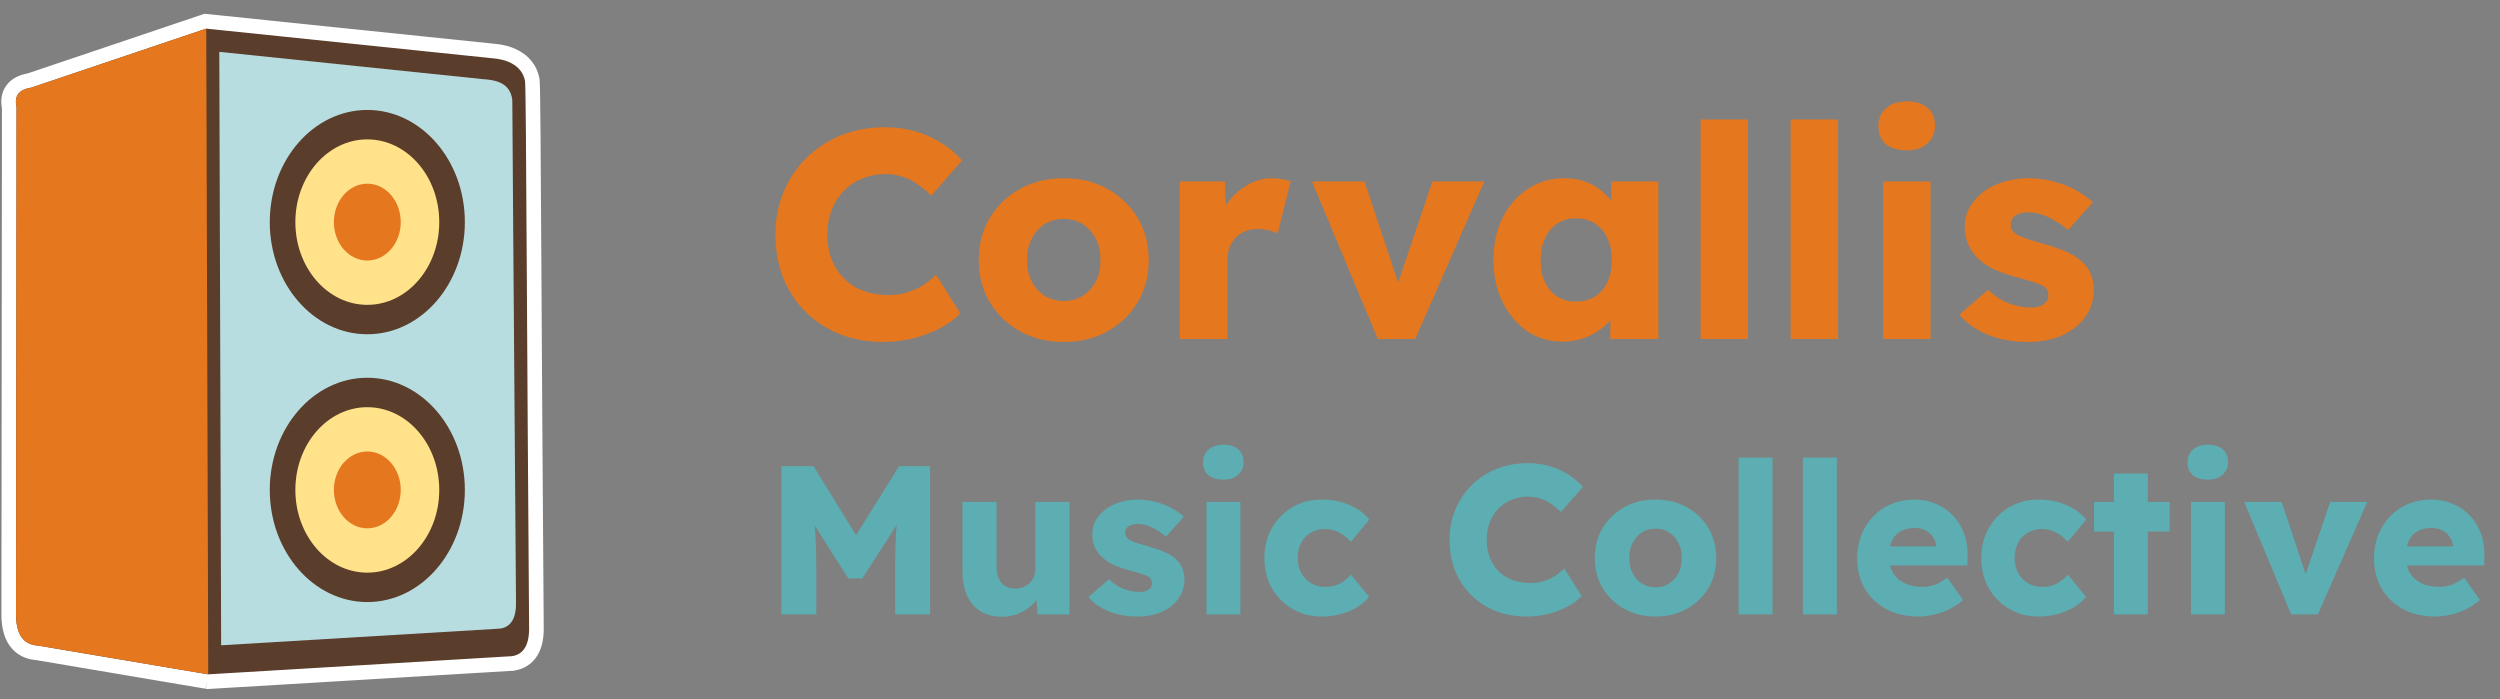 <svg width="118" height="33" viewBox="0 0 118 33" fill="none" xmlns="http://www.w3.org/2000/svg">
<rect x="0" y="0" width="118" height="33" fill="#808080" stroke="none"/>
<g clip-path="url(#clip0_24_17)">
<path d="M9.829 31.829C9.771 32.17 9.771 32.17 9.771 32.17H9.771L9.769 32.169L9.764 32.168L9.74 32.164L9.646 32.148L9.27 32.085L7.765 31.831C6.431 31.605 4.432 31.267 1.766 30.816C1.328 30.789 0.962 30.609 0.72 30.253C0.489 29.911 0.403 29.451 0.412 28.922L0.412 28.919L0.412 28.901L0.412 28.831L0.412 28.552L0.413 27.432L0.418 22.954L0.436 5.079C0.373 4.776 0.399 4.47 0.59 4.221C0.776 3.977 1.069 3.855 1.388 3.801L1.393 3.8L1.49 3.767L1.877 3.636C2.222 3.52 2.738 3.346 3.427 3.114C4.804 2.649 6.87 1.953 9.625 1.024L9.696 1L9.77 1.008L9.735 1.351C9.77 1.008 9.77 1.008 9.77 1.008L9.771 1.008L9.771 1.008L9.774 1.008L9.784 1.009L9.823 1.013L9.982 1.03L10.618 1.096L13.163 1.359L23.338 2.413C23.597 2.434 23.979 2.503 24.327 2.694C24.687 2.891 25.024 3.227 25.122 3.766L25.125 3.785L25.127 3.804C25.161 4.294 25.177 7.099 25.209 12.696C25.233 16.77 25.264 22.322 25.318 29.536C25.332 29.998 25.271 30.405 25.092 30.721C24.902 31.056 24.597 31.255 24.215 31.313L24.199 31.316L24.183 31.316C19.405 31.602 15.822 31.817 13.433 31.96C12.238 32.031 11.342 32.085 10.745 32.12L10.073 32.16L9.905 32.171L9.863 32.173L9.853 32.174L9.85 32.174H9.85H9.85C9.85 32.174 9.849 32.174 9.829 31.829ZM9.829 31.829L9.771 32.17L9.81 32.176L9.85 32.174L9.829 31.829Z" fill="#5A3D2B"/>
<path d="M9.829 31.829C9.771 32.17 9.771 32.17 9.771 32.17M9.829 31.829C9.849 32.174 9.85 32.174 9.85 32.174M9.829 31.829L9.771 32.17M9.829 31.829L9.85 32.174M9.771 32.17H9.771L9.769 32.169L9.764 32.168L9.74 32.164L9.646 32.148L9.27 32.085L7.765 31.831C6.431 31.605 4.432 31.267 1.766 30.816C1.328 30.789 0.962 30.609 0.72 30.253C0.489 29.911 0.403 29.451 0.412 28.922L0.412 28.919L0.412 28.901L0.412 28.831L0.412 28.552L0.413 27.432L0.418 22.954L0.436 5.079C0.373 4.776 0.399 4.47 0.59 4.221C0.776 3.977 1.069 3.855 1.388 3.801L1.393 3.8L1.49 3.767L1.877 3.636C2.222 3.52 2.738 3.346 3.427 3.114C4.804 2.649 6.87 1.953 9.625 1.024L9.696 1L9.77 1.008M9.771 32.17L9.81 32.176L9.85 32.174M9.77 1.008L9.735 1.351C9.77 1.008 9.77 1.008 9.77 1.008ZM9.77 1.008L9.771 1.008L9.771 1.008L9.774 1.008L9.784 1.009L9.823 1.013L9.982 1.03L10.618 1.096L13.163 1.359L23.338 2.413C23.597 2.434 23.979 2.503 24.327 2.694C24.687 2.891 25.024 3.227 25.122 3.766L25.125 3.785L25.127 3.804C25.161 4.294 25.177 7.099 25.209 12.696C25.233 16.77 25.264 22.322 25.318 29.536C25.332 29.998 25.271 30.405 25.092 30.721C24.902 31.056 24.597 31.255 24.215 31.313L24.199 31.316L24.183 31.316C19.405 31.602 15.822 31.817 13.433 31.96C12.238 32.031 11.342 32.085 10.745 32.12L10.073 32.16L9.905 32.171L9.863 32.173L9.853 32.174L9.85 32.174H9.85H9.85" stroke="white" stroke-width="0.69"/>
<path fill-rule="evenodd" clip-rule="evenodd" d="M24.355 28.357C24.239 12.601 24.181 5.695 24.181 4.723C24.081 3.832 23.249 3.772 22.825 3.739C14.509 2.878 10.351 2.447 10.351 2.447C10.409 21.121 10.438 30.457 10.438 30.457C10.438 30.457 14.829 30.195 23.612 29.67C24.133 29.59 24.382 29.153 24.355 28.357Z" fill="#B8DDE1"/>
<path fill-rule="evenodd" clip-rule="evenodd" d="M17.337 5.19C14.795 5.19 12.733 7.561 12.733 10.484C12.733 13.407 14.795 15.777 17.337 15.777C19.879 15.777 21.941 13.407 21.941 10.484C21.941 7.561 19.879 5.19 17.337 5.19Z" fill="#5A3D2B"/>
<path fill-rule="evenodd" clip-rule="evenodd" d="M17.337 6.579C15.461 6.579 13.941 8.327 13.941 10.484C13.941 12.64 15.461 14.389 17.337 14.389C19.213 14.389 20.733 12.64 20.733 10.484C20.733 8.327 19.213 6.579 17.337 6.579Z" fill="#FFE28A"/>
<path fill-rule="evenodd" clip-rule="evenodd" d="M17.337 8.67C16.466 8.67 15.759 9.482 15.759 10.484C15.759 11.486 16.466 12.297 17.337 12.297C18.208 12.297 18.915 11.486 18.915 10.484C18.915 9.482 18.208 8.67 17.337 8.67Z" fill="#E5771E"/>
<path fill-rule="evenodd" clip-rule="evenodd" d="M17.337 17.83C14.795 17.83 12.733 20.201 12.733 23.124C12.733 26.047 14.795 28.417 17.337 28.417C19.879 28.417 21.941 26.047 21.941 23.124C21.941 20.201 19.879 17.83 17.337 17.83Z" fill="#5A3D2B"/>
<path fill-rule="evenodd" clip-rule="evenodd" d="M17.337 19.219C15.461 19.219 13.941 20.968 13.941 23.124C13.941 25.281 15.461 27.029 17.337 27.029C19.213 27.029 20.733 25.281 20.733 23.124C20.733 20.968 19.213 19.219 17.337 19.219Z" fill="#FFE28A"/>
<path fill-rule="evenodd" clip-rule="evenodd" d="M17.337 21.31C16.466 21.31 15.759 22.122 15.759 23.124C15.759 24.126 16.466 24.937 17.337 24.937C18.208 24.937 18.915 24.126 18.915 23.124C18.915 22.122 18.208 21.31 17.337 21.31Z" fill="#E5771E"/>
<path fill-rule="evenodd" clip-rule="evenodd" d="M0.757 28.925C0.757 28.925 0.765 20.963 0.781 5.042C0.662 4.528 0.892 4.227 1.471 4.137C1.471 4.137 4.226 3.208 9.735 1.351C9.797 21.67 9.829 31.829 9.829 31.829C9.829 31.829 7.154 31.377 1.805 30.473C1.089 30.437 0.74 29.921 0.757 28.925Z" fill="#E5771E"/>
<path d="M41.684 16.14C40.947 16.14 40.265 16.019 39.64 15.776C39.024 15.524 38.487 15.174 38.03 14.726C37.573 14.269 37.218 13.732 36.966 13.116C36.723 12.491 36.602 11.805 36.602 11.058C36.602 10.33 36.733 9.658 36.994 9.042C37.255 8.426 37.615 7.894 38.072 7.446C38.539 6.989 39.085 6.634 39.71 6.382C40.345 6.13 41.035 6.004 41.782 6.004C42.249 6.004 42.706 6.065 43.154 6.186C43.602 6.307 44.017 6.489 44.4 6.732C44.792 6.965 45.128 7.245 45.408 7.572L43.952 9.238C43.756 9.033 43.546 8.855 43.322 8.706C43.107 8.547 42.869 8.426 42.608 8.342C42.347 8.258 42.067 8.216 41.768 8.216C41.395 8.216 41.04 8.286 40.704 8.426C40.377 8.557 40.088 8.748 39.836 9C39.593 9.243 39.402 9.541 39.262 9.896C39.122 10.251 39.052 10.647 39.052 11.086C39.052 11.515 39.122 11.907 39.262 12.262C39.402 12.607 39.598 12.906 39.85 13.158C40.102 13.41 40.405 13.601 40.76 13.732C41.124 13.863 41.525 13.928 41.964 13.928C42.263 13.928 42.547 13.886 42.818 13.802C43.089 13.718 43.336 13.606 43.56 13.466C43.793 13.317 43.999 13.149 44.176 12.962L45.324 14.782C45.091 15.043 44.778 15.277 44.386 15.482C44.003 15.687 43.574 15.851 43.098 15.972C42.631 16.084 42.16 16.14 41.684 16.14ZM50.215 16.14C49.44 16.14 48.749 15.972 48.143 15.636C47.545 15.3 47.069 14.843 46.715 14.264C46.369 13.685 46.197 13.023 46.197 12.276C46.197 11.529 46.369 10.867 46.715 10.288C47.069 9.709 47.545 9.252 48.143 8.916C48.749 8.58 49.44 8.412 50.215 8.412C50.989 8.412 51.675 8.58 52.273 8.916C52.879 9.252 53.355 9.709 53.701 10.288C54.046 10.867 54.219 11.529 54.219 12.276C54.219 13.023 54.046 13.685 53.701 14.264C53.355 14.843 52.879 15.3 52.273 15.636C51.675 15.972 50.989 16.14 50.215 16.14ZM50.215 14.208C50.551 14.208 50.849 14.124 51.111 13.956C51.372 13.788 51.577 13.559 51.727 13.27C51.876 12.981 51.946 12.649 51.937 12.276C51.946 11.903 51.876 11.571 51.727 11.282C51.577 10.983 51.372 10.75 51.111 10.582C50.849 10.414 50.551 10.33 50.215 10.33C49.879 10.33 49.575 10.414 49.305 10.582C49.043 10.75 48.838 10.983 48.689 11.282C48.539 11.571 48.469 11.903 48.479 12.276C48.469 12.649 48.539 12.981 48.689 13.27C48.838 13.559 49.043 13.788 49.305 13.956C49.575 14.124 49.879 14.208 50.215 14.208ZM55.684 16V8.566H57.812L57.91 10.988L57.489 10.526C57.602 10.125 57.783 9.765 58.035 9.448C58.297 9.131 58.6 8.879 58.946 8.692C59.291 8.505 59.66 8.412 60.051 8.412C60.219 8.412 60.373 8.426 60.514 8.454C60.663 8.482 60.798 8.515 60.919 8.552L60.303 11.03C60.201 10.965 60.061 10.913 59.883 10.876C59.715 10.829 59.538 10.806 59.352 10.806C59.146 10.806 58.955 10.843 58.778 10.918C58.6 10.983 58.451 11.081 58.33 11.212C58.208 11.343 58.11 11.497 58.035 11.674C57.97 11.851 57.938 12.052 57.938 12.276V16H55.684ZM65.034 16L61.926 8.566H64.404L66.252 14.124L65.706 14.18L67.61 8.566H70.06L66.798 16H65.034ZM73.767 16.126C73.142 16.126 72.582 15.963 72.087 15.636C71.602 15.3 71.215 14.843 70.925 14.264C70.636 13.676 70.491 13.013 70.491 12.276C70.491 11.52 70.636 10.853 70.925 10.274C71.215 9.695 71.611 9.243 72.115 8.916C72.619 8.58 73.193 8.412 73.837 8.412C74.192 8.412 74.514 8.463 74.803 8.566C75.102 8.669 75.363 8.813 75.587 9C75.811 9.177 76.003 9.387 76.161 9.63C76.32 9.863 76.437 10.115 76.511 10.386L76.049 10.33V8.566H78.275V16H76.007V14.208L76.511 14.194C76.437 14.455 76.315 14.703 76.147 14.936C75.979 15.169 75.774 15.375 75.531 15.552C75.289 15.729 75.018 15.869 74.719 15.972C74.421 16.075 74.103 16.126 73.767 16.126ZM74.383 14.236C74.729 14.236 75.027 14.157 75.279 13.998C75.531 13.839 75.727 13.615 75.867 13.326C76.007 13.027 76.077 12.677 76.077 12.276C76.077 11.875 76.007 11.529 75.867 11.24C75.727 10.941 75.531 10.713 75.279 10.554C75.027 10.386 74.729 10.302 74.383 10.302C74.047 10.302 73.753 10.386 73.501 10.554C73.259 10.713 73.067 10.941 72.927 11.24C72.787 11.529 72.717 11.875 72.717 12.276C72.717 12.677 72.787 13.027 72.927 13.326C73.067 13.615 73.259 13.839 73.501 13.998C73.753 14.157 74.047 14.236 74.383 14.236ZM80.266 16V5.64H82.506V16H80.266ZM84.518 16V5.64H86.758V16H84.518ZM88.882 16V8.566H91.122V16H88.882ZM90.002 7.096C89.582 7.096 89.25 6.998 89.008 6.802C88.774 6.597 88.658 6.307 88.658 5.934C88.658 5.598 88.779 5.323 89.022 5.108C89.264 4.893 89.591 4.786 90.002 4.786C90.422 4.786 90.748 4.889 90.982 5.094C91.215 5.29 91.332 5.57 91.332 5.934C91.332 6.279 91.21 6.559 90.968 6.774C90.734 6.989 90.412 7.096 90.002 7.096ZM95.732 16.14C95.004 16.14 94.36 16.023 93.8 15.79C93.25 15.557 92.811 15.244 92.484 14.852L93.842 13.676C94.132 13.965 94.458 14.18 94.822 14.32C95.186 14.451 95.532 14.516 95.858 14.516C95.989 14.516 96.106 14.502 96.208 14.474C96.311 14.446 96.395 14.409 96.46 14.362C96.535 14.306 96.591 14.245 96.628 14.18C96.666 14.105 96.684 14.021 96.684 13.928C96.684 13.741 96.6 13.597 96.432 13.494C96.348 13.447 96.208 13.391 96.012 13.326C95.816 13.261 95.564 13.186 95.256 13.102C94.818 12.99 94.435 12.859 94.108 12.71C93.791 12.551 93.53 12.369 93.324 12.164C93.138 11.968 92.993 11.753 92.89 11.52C92.788 11.277 92.736 11.007 92.736 10.708C92.736 10.363 92.816 10.05 92.974 9.77C93.142 9.49 93.362 9.247 93.632 9.042C93.912 8.837 94.23 8.683 94.584 8.58C94.948 8.468 95.322 8.412 95.704 8.412C96.115 8.412 96.507 8.459 96.88 8.552C97.254 8.645 97.599 8.776 97.916 8.944C98.243 9.112 98.532 9.313 98.784 9.546L97.608 10.862C97.44 10.703 97.249 10.563 97.034 10.442C96.829 10.311 96.614 10.209 96.39 10.134C96.166 10.059 95.961 10.022 95.774 10.022C95.634 10.022 95.508 10.036 95.396 10.064C95.294 10.083 95.205 10.12 95.13 10.176C95.056 10.223 95 10.283 94.962 10.358C94.925 10.423 94.906 10.503 94.906 10.596C94.906 10.689 94.93 10.778 94.976 10.862C95.032 10.946 95.107 11.016 95.2 11.072C95.294 11.128 95.443 11.193 95.648 11.268C95.854 11.333 96.134 11.417 96.488 11.52C96.927 11.641 97.305 11.777 97.622 11.926C97.94 12.075 98.192 12.253 98.378 12.458C98.528 12.617 98.64 12.803 98.714 13.018C98.789 13.223 98.826 13.447 98.826 13.69C98.826 14.166 98.691 14.591 98.42 14.964C98.159 15.328 97.795 15.617 97.328 15.832C96.862 16.037 96.33 16.14 95.732 16.14Z" fill="#E5771E"/>
<path d="M36.88 29V22H38.4L40.95 26.15L39.86 26.14L42.44 22H43.9V29H42.25V26.82C42.25 26.22 42.263 25.68 42.29 25.2C42.323 24.72 42.377 24.243 42.45 23.77L42.64 24.29L40.7 27.3H40.04L38.14 24.31L38.33 23.77C38.403 24.217 38.453 24.677 38.48 25.15C38.513 25.617 38.53 26.173 38.53 26.82V29H36.88ZM47.299 29.11C46.906 29.11 46.569 29.027 46.289 28.86C46.016 28.687 45.803 28.44 45.649 28.12C45.503 27.8 45.429 27.417 45.429 26.97V23.69H47.039V26.75C47.039 26.963 47.073 27.147 47.139 27.3C47.206 27.453 47.306 27.573 47.439 27.66C47.573 27.74 47.733 27.78 47.919 27.78C48.059 27.78 48.186 27.757 48.299 27.71C48.419 27.663 48.519 27.6 48.599 27.52C48.686 27.433 48.753 27.337 48.799 27.23C48.846 27.117 48.869 26.993 48.869 26.86V23.69H50.479V29H48.969L48.899 27.91L49.199 27.79C49.119 28.043 48.986 28.27 48.799 28.47C48.613 28.663 48.389 28.82 48.129 28.94C47.869 29.053 47.593 29.11 47.299 29.11ZM53.695 29.1C53.175 29.1 52.715 29.017 52.315 28.85C51.922 28.683 51.609 28.46 51.375 28.18L52.345 27.34C52.552 27.547 52.785 27.7 53.045 27.8C53.305 27.893 53.552 27.94 53.785 27.94C53.879 27.94 53.962 27.93 54.035 27.91C54.109 27.89 54.169 27.863 54.215 27.83C54.269 27.79 54.309 27.747 54.335 27.7C54.362 27.647 54.375 27.587 54.375 27.52C54.375 27.387 54.315 27.283 54.195 27.21C54.135 27.177 54.035 27.137 53.895 27.09C53.755 27.043 53.575 26.99 53.355 26.93C53.042 26.85 52.769 26.757 52.535 26.65C52.309 26.537 52.122 26.407 51.975 26.26C51.842 26.12 51.739 25.967 51.665 25.8C51.592 25.627 51.555 25.433 51.555 25.22C51.555 24.973 51.612 24.75 51.725 24.55C51.845 24.35 52.002 24.177 52.195 24.03C52.395 23.883 52.622 23.773 52.875 23.7C53.135 23.62 53.402 23.58 53.675 23.58C53.969 23.58 54.249 23.613 54.515 23.68C54.782 23.747 55.029 23.84 55.255 23.96C55.489 24.08 55.695 24.223 55.875 24.39L55.035 25.33C54.915 25.217 54.779 25.117 54.625 25.03C54.479 24.937 54.325 24.863 54.165 24.81C54.005 24.757 53.859 24.73 53.725 24.73C53.625 24.73 53.535 24.74 53.455 24.76C53.382 24.773 53.319 24.8 53.265 24.84C53.212 24.873 53.172 24.917 53.145 24.97C53.119 25.017 53.105 25.073 53.105 25.14C53.105 25.207 53.122 25.27 53.155 25.33C53.195 25.39 53.249 25.44 53.315 25.48C53.382 25.52 53.489 25.567 53.635 25.62C53.782 25.667 53.982 25.727 54.235 25.8C54.549 25.887 54.819 25.983 55.045 26.09C55.272 26.197 55.452 26.323 55.585 26.47C55.692 26.583 55.772 26.717 55.825 26.87C55.879 27.017 55.905 27.177 55.905 27.35C55.905 27.69 55.809 27.993 55.615 28.26C55.429 28.52 55.169 28.727 54.835 28.88C54.502 29.027 54.122 29.1 53.695 29.1ZM56.947 29V23.69H58.547V29H56.947ZM57.746 22.64C57.447 22.64 57.21 22.57 57.036 22.43C56.87 22.283 56.786 22.077 56.786 21.81C56.786 21.57 56.873 21.373 57.047 21.22C57.22 21.067 57.453 20.99 57.746 20.99C58.047 20.99 58.28 21.063 58.447 21.21C58.613 21.35 58.697 21.55 58.697 21.81C58.697 22.057 58.61 22.257 58.437 22.41C58.27 22.563 58.04 22.64 57.746 22.64ZM62.38 29.1C61.867 29.1 61.407 28.98 61 28.74C60.593 28.5 60.27 28.173 60.03 27.76C59.797 27.34 59.68 26.867 59.68 26.34C59.68 25.813 59.797 25.343 60.03 24.93C60.27 24.51 60.593 24.18 61 23.94C61.407 23.7 61.867 23.58 62.38 23.58C62.853 23.58 63.286 23.663 63.68 23.83C64.08 23.997 64.397 24.23 64.63 24.53L63.76 25.57C63.666 25.463 63.556 25.363 63.43 25.27C63.303 25.177 63.163 25.103 63.01 25.05C62.856 24.997 62.697 24.97 62.53 24.97C62.276 24.97 62.053 25.03 61.86 25.15C61.666 25.263 61.517 25.423 61.41 25.63C61.303 25.837 61.25 26.073 61.25 26.34C61.25 26.593 61.303 26.823 61.41 27.03C61.523 27.237 61.676 27.4 61.87 27.52C62.063 27.64 62.283 27.7 62.53 27.7C62.703 27.7 62.863 27.68 63.01 27.64C63.157 27.593 63.29 27.527 63.41 27.44C63.536 27.353 63.653 27.247 63.76 27.12L64.62 28.17C64.393 28.457 64.076 28.683 63.67 28.85C63.27 29.017 62.84 29.1 62.38 29.1ZM72.052 29.1C71.525 29.1 71.039 29.013 70.592 28.84C70.152 28.66 69.769 28.41 69.442 28.09C69.115 27.763 68.862 27.38 68.682 26.94C68.509 26.493 68.422 26.003 68.422 25.47C68.422 24.95 68.516 24.47 68.702 24.03C68.889 23.59 69.145 23.21 69.472 22.89C69.805 22.563 70.195 22.31 70.642 22.13C71.096 21.95 71.589 21.86 72.122 21.86C72.456 21.86 72.782 21.903 73.102 21.99C73.422 22.077 73.719 22.207 73.992 22.38C74.272 22.547 74.512 22.747 74.712 22.98L73.672 24.17C73.532 24.023 73.382 23.897 73.222 23.79C73.069 23.677 72.899 23.59 72.712 23.53C72.525 23.47 72.326 23.44 72.112 23.44C71.846 23.44 71.592 23.49 71.352 23.59C71.119 23.683 70.912 23.82 70.732 24C70.559 24.173 70.422 24.387 70.322 24.64C70.222 24.893 70.172 25.177 70.172 25.49C70.172 25.797 70.222 26.077 70.322 26.33C70.422 26.577 70.562 26.79 70.742 26.97C70.922 27.15 71.139 27.287 71.392 27.38C71.652 27.473 71.939 27.52 72.252 27.52C72.466 27.52 72.669 27.49 72.862 27.43C73.055 27.37 73.232 27.29 73.392 27.19C73.559 27.083 73.706 26.963 73.832 26.83L74.652 28.13C74.486 28.317 74.262 28.483 73.982 28.63C73.709 28.777 73.402 28.893 73.062 28.98C72.729 29.06 72.392 29.1 72.052 29.1ZM78.145 29.1C77.592 29.1 77.099 28.98 76.665 28.74C76.239 28.5 75.899 28.173 75.645 27.76C75.399 27.347 75.275 26.873 75.275 26.34C75.275 25.807 75.399 25.333 75.645 24.92C75.899 24.507 76.239 24.18 76.665 23.94C77.099 23.7 77.592 23.58 78.145 23.58C78.699 23.58 79.189 23.7 79.615 23.94C80.049 24.18 80.389 24.507 80.635 24.92C80.882 25.333 81.005 25.807 81.005 26.34C81.005 26.873 80.882 27.347 80.635 27.76C80.389 28.173 80.049 28.5 79.615 28.74C79.189 28.98 78.699 29.1 78.145 29.1ZM78.145 27.72C78.385 27.72 78.599 27.66 78.785 27.54C78.972 27.42 79.119 27.257 79.225 27.05C79.332 26.843 79.382 26.607 79.376 26.34C79.382 26.073 79.332 25.837 79.225 25.63C79.119 25.417 78.972 25.25 78.785 25.13C78.599 25.01 78.385 24.95 78.145 24.95C77.906 24.95 77.689 25.01 77.496 25.13C77.309 25.25 77.162 25.417 77.055 25.63C76.949 25.837 76.899 26.073 76.906 26.34C76.899 26.607 76.949 26.843 77.055 27.05C77.162 27.257 77.309 27.42 77.496 27.54C77.689 27.66 77.906 27.72 78.145 27.72ZM82.062 29V21.6H83.662V29H82.062ZM85.099 29V21.6H86.699V29H85.099ZM90.558 29.1C89.972 29.1 89.462 28.983 89.028 28.75C88.595 28.51 88.258 28.187 88.018 27.78C87.778 27.367 87.658 26.897 87.658 26.37C87.658 25.963 87.725 25.59 87.858 25.25C87.992 24.91 88.178 24.617 88.418 24.37C88.658 24.117 88.942 23.923 89.268 23.79C89.602 23.65 89.965 23.58 90.358 23.58C90.732 23.58 91.072 23.647 91.378 23.78C91.692 23.913 91.962 24.1 92.188 24.34C92.415 24.58 92.588 24.863 92.708 25.19C92.828 25.517 92.882 25.873 92.868 26.26L92.858 26.69H88.628L88.398 25.79H91.558L91.388 25.98V25.78C91.375 25.613 91.322 25.467 91.228 25.34C91.142 25.207 91.025 25.103 90.878 25.03C90.732 24.957 90.565 24.92 90.378 24.92C90.118 24.92 89.895 24.973 89.708 25.08C89.528 25.18 89.392 25.33 89.298 25.53C89.205 25.723 89.158 25.963 89.158 26.25C89.158 26.543 89.218 26.8 89.338 27.02C89.465 27.233 89.645 27.4 89.878 27.52C90.118 27.64 90.402 27.7 90.728 27.7C90.955 27.7 91.155 27.667 91.328 27.6C91.508 27.533 91.702 27.42 91.908 27.26L92.658 28.32C92.452 28.5 92.232 28.647 91.998 28.76C91.765 28.873 91.525 28.957 91.278 29.01C91.038 29.07 90.798 29.1 90.558 29.1ZM96.218 29.1C95.704 29.1 95.244 28.98 94.838 28.74C94.431 28.5 94.108 28.173 93.868 27.76C93.634 27.34 93.518 26.867 93.518 26.34C93.518 25.813 93.634 25.343 93.868 24.93C94.108 24.51 94.431 24.18 94.838 23.94C95.244 23.7 95.704 23.58 96.218 23.58C96.691 23.58 97.124 23.663 97.518 23.83C97.918 23.997 98.234 24.23 98.468 24.53L97.598 25.57C97.504 25.463 97.394 25.363 97.268 25.27C97.141 25.177 97.001 25.103 96.848 25.05C96.694 24.997 96.534 24.97 96.368 24.97C96.114 24.97 95.891 25.03 95.698 25.15C95.504 25.263 95.354 25.423 95.248 25.63C95.141 25.837 95.088 26.073 95.088 26.34C95.088 26.593 95.141 26.823 95.248 27.03C95.361 27.237 95.514 27.4 95.708 27.52C95.901 27.64 96.121 27.7 96.368 27.7C96.541 27.7 96.701 27.68 96.848 27.64C96.994 27.593 97.128 27.527 97.248 27.44C97.374 27.353 97.491 27.247 97.598 27.12L98.458 28.17C98.231 28.457 97.914 28.683 97.508 28.85C97.108 29.017 96.678 29.1 96.218 29.1ZM99.777 29V22.35H101.377V29H99.777ZM98.837 25.09V23.69H102.407V25.09H98.837ZM103.411 29V23.69H105.011V29H103.411ZM104.211 22.64C103.911 22.64 103.675 22.57 103.501 22.43C103.335 22.283 103.251 22.077 103.251 21.81C103.251 21.57 103.338 21.373 103.511 21.22C103.685 21.067 103.918 20.99 104.211 20.99C104.511 20.99 104.745 21.063 104.911 21.21C105.078 21.35 105.161 21.55 105.161 21.81C105.161 22.057 105.075 22.257 104.901 22.41C104.735 22.563 104.505 22.64 104.211 22.64ZM108.145 29L105.925 23.69H107.695L109.015 27.66L108.625 27.7L109.985 23.69H111.735L109.405 29H108.145ZM114.953 29.1C114.366 29.1 113.856 28.983 113.423 28.75C112.99 28.51 112.653 28.187 112.413 27.78C112.173 27.367 112.053 26.897 112.053 26.37C112.053 25.963 112.12 25.59 112.253 25.25C112.386 24.91 112.573 24.617 112.813 24.37C113.053 24.117 113.336 23.923 113.663 23.79C113.996 23.65 114.36 23.58 114.753 23.58C115.126 23.58 115.466 23.647 115.773 23.78C116.086 23.913 116.356 24.1 116.583 24.34C116.81 24.58 116.983 24.863 117.103 25.19C117.223 25.517 117.276 25.873 117.263 26.26L117.253 26.69H113.023L112.793 25.79H115.953L115.783 25.98V25.78C115.77 25.613 115.716 25.467 115.623 25.34C115.536 25.207 115.42 25.103 115.273 25.03C115.126 24.957 114.96 24.92 114.773 24.92C114.513 24.92 114.29 24.973 114.103 25.08C113.923 25.18 113.786 25.33 113.693 25.53C113.6 25.723 113.553 25.963 113.553 26.25C113.553 26.543 113.613 26.8 113.733 27.02C113.86 27.233 114.04 27.4 114.273 27.52C114.513 27.64 114.796 27.7 115.123 27.7C115.35 27.7 115.55 27.667 115.723 27.6C115.903 27.533 116.096 27.42 116.303 27.26L117.053 28.32C116.846 28.5 116.626 28.647 116.393 28.76C116.16 28.873 115.92 28.957 115.673 29.01C115.433 29.07 115.193 29.1 114.953 29.1Z" fill="#5caeb2"/>
</g>
<defs>
<clipPath id="clip0_24_17">
<rect width="118" height="33" fill="white"/>
</clipPath>
</defs>
</svg>
